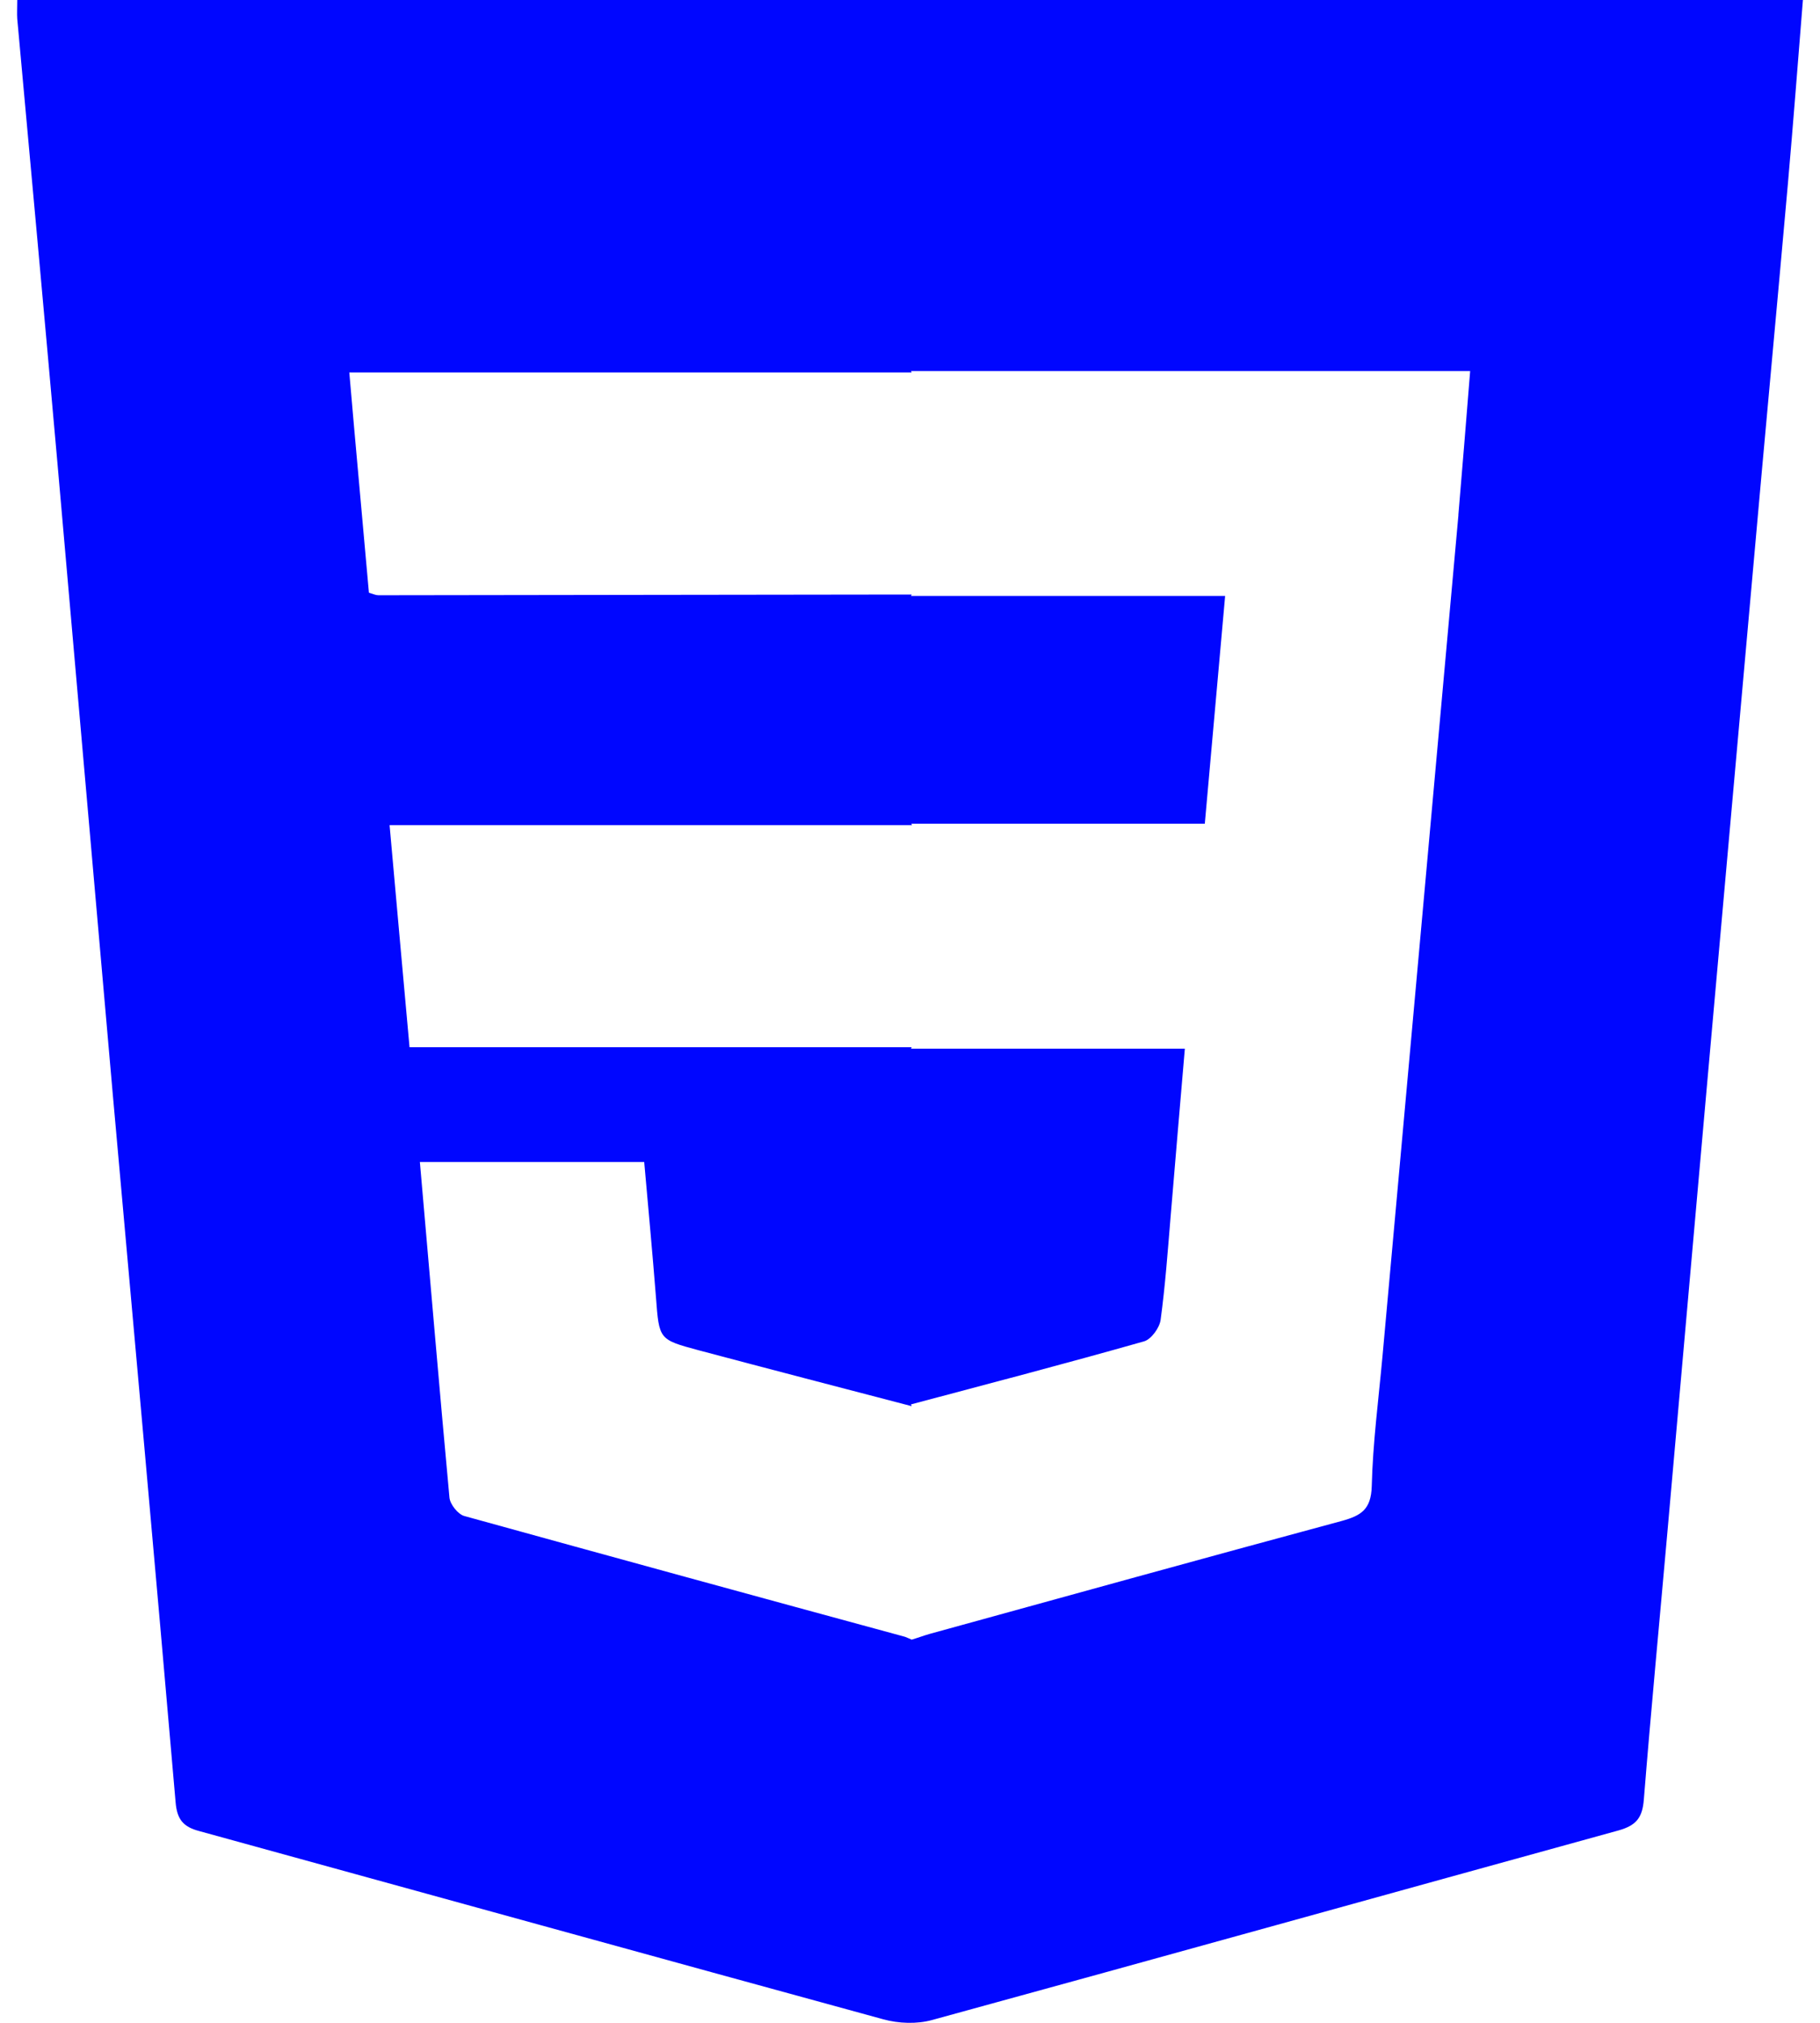 <svg width="54" height="60" fill="none" xmlns="http://www.w3.org/2000/svg"><path d="M.512.01c0 .233-.011.392 0 .55.402 4.399.804 8.797 1.195 13.206.55 6.237 1.09 12.475 1.64 18.702.625 7 1.26 13.988 1.863 20.987.042.507.222.73.698.856 6.772 1.861 13.523 3.732 20.295 5.583.455.127 1.006.148 1.46.02 6.794-1.86 13.577-3.753 20.37-5.624.519-.148.698-.38.74-.91.212-2.642.466-5.296.7-7.94.39-4.376.772-8.753 1.163-13.13.455-5.139.92-10.266 1.376-15.405.338-3.827.698-7.643 1.037-11.47.158-1.798.296-3.595.444-5.435H.512v.01Zm42.76 15.267-1.048 11.62-1.206 13.342c-.117 1.28-.286 2.559-.318 3.849-.021.687-.317.867-.889 1.025-4.084 1.1-8.158 2.231-12.232 3.352-.18.052-.35.116-.529.169-.064-.032-.127-.053-.201-.085-4.36-1.184-8.72-2.379-13.079-3.584-.18-.053-.412-.338-.434-.54-.306-3.298-.582-6.596-.878-9.958h6.656c.116 1.321.243 2.664.349 4.017.095 1.248.085 1.248 1.26 1.565 2.105.56 4.221 1.11 6.327 1.66l-.021-.053c2.307-.613 4.613-1.216 6.92-1.871.212-.064.455-.402.487-.635.137-1.015.212-2.04.296-3.055.138-1.639.275-3.278.423-4.99H27.03l.021-.043H12.151c-.2-2.188-.391-4.356-.592-6.587H27.06l-.022-.042h8.709c.201-2.273.402-4.493.603-6.756H27.03l.021-.042h-.17c-5.216.01-10.433.01-15.65.021-.074 0-.148-.031-.285-.074-.19-2.157-.392-4.313-.582-6.534H27.05l-.021-.042H43.62c-.117 1.48-.233 2.876-.35 4.271Z" fill="#0006ffb3"/></svg>
